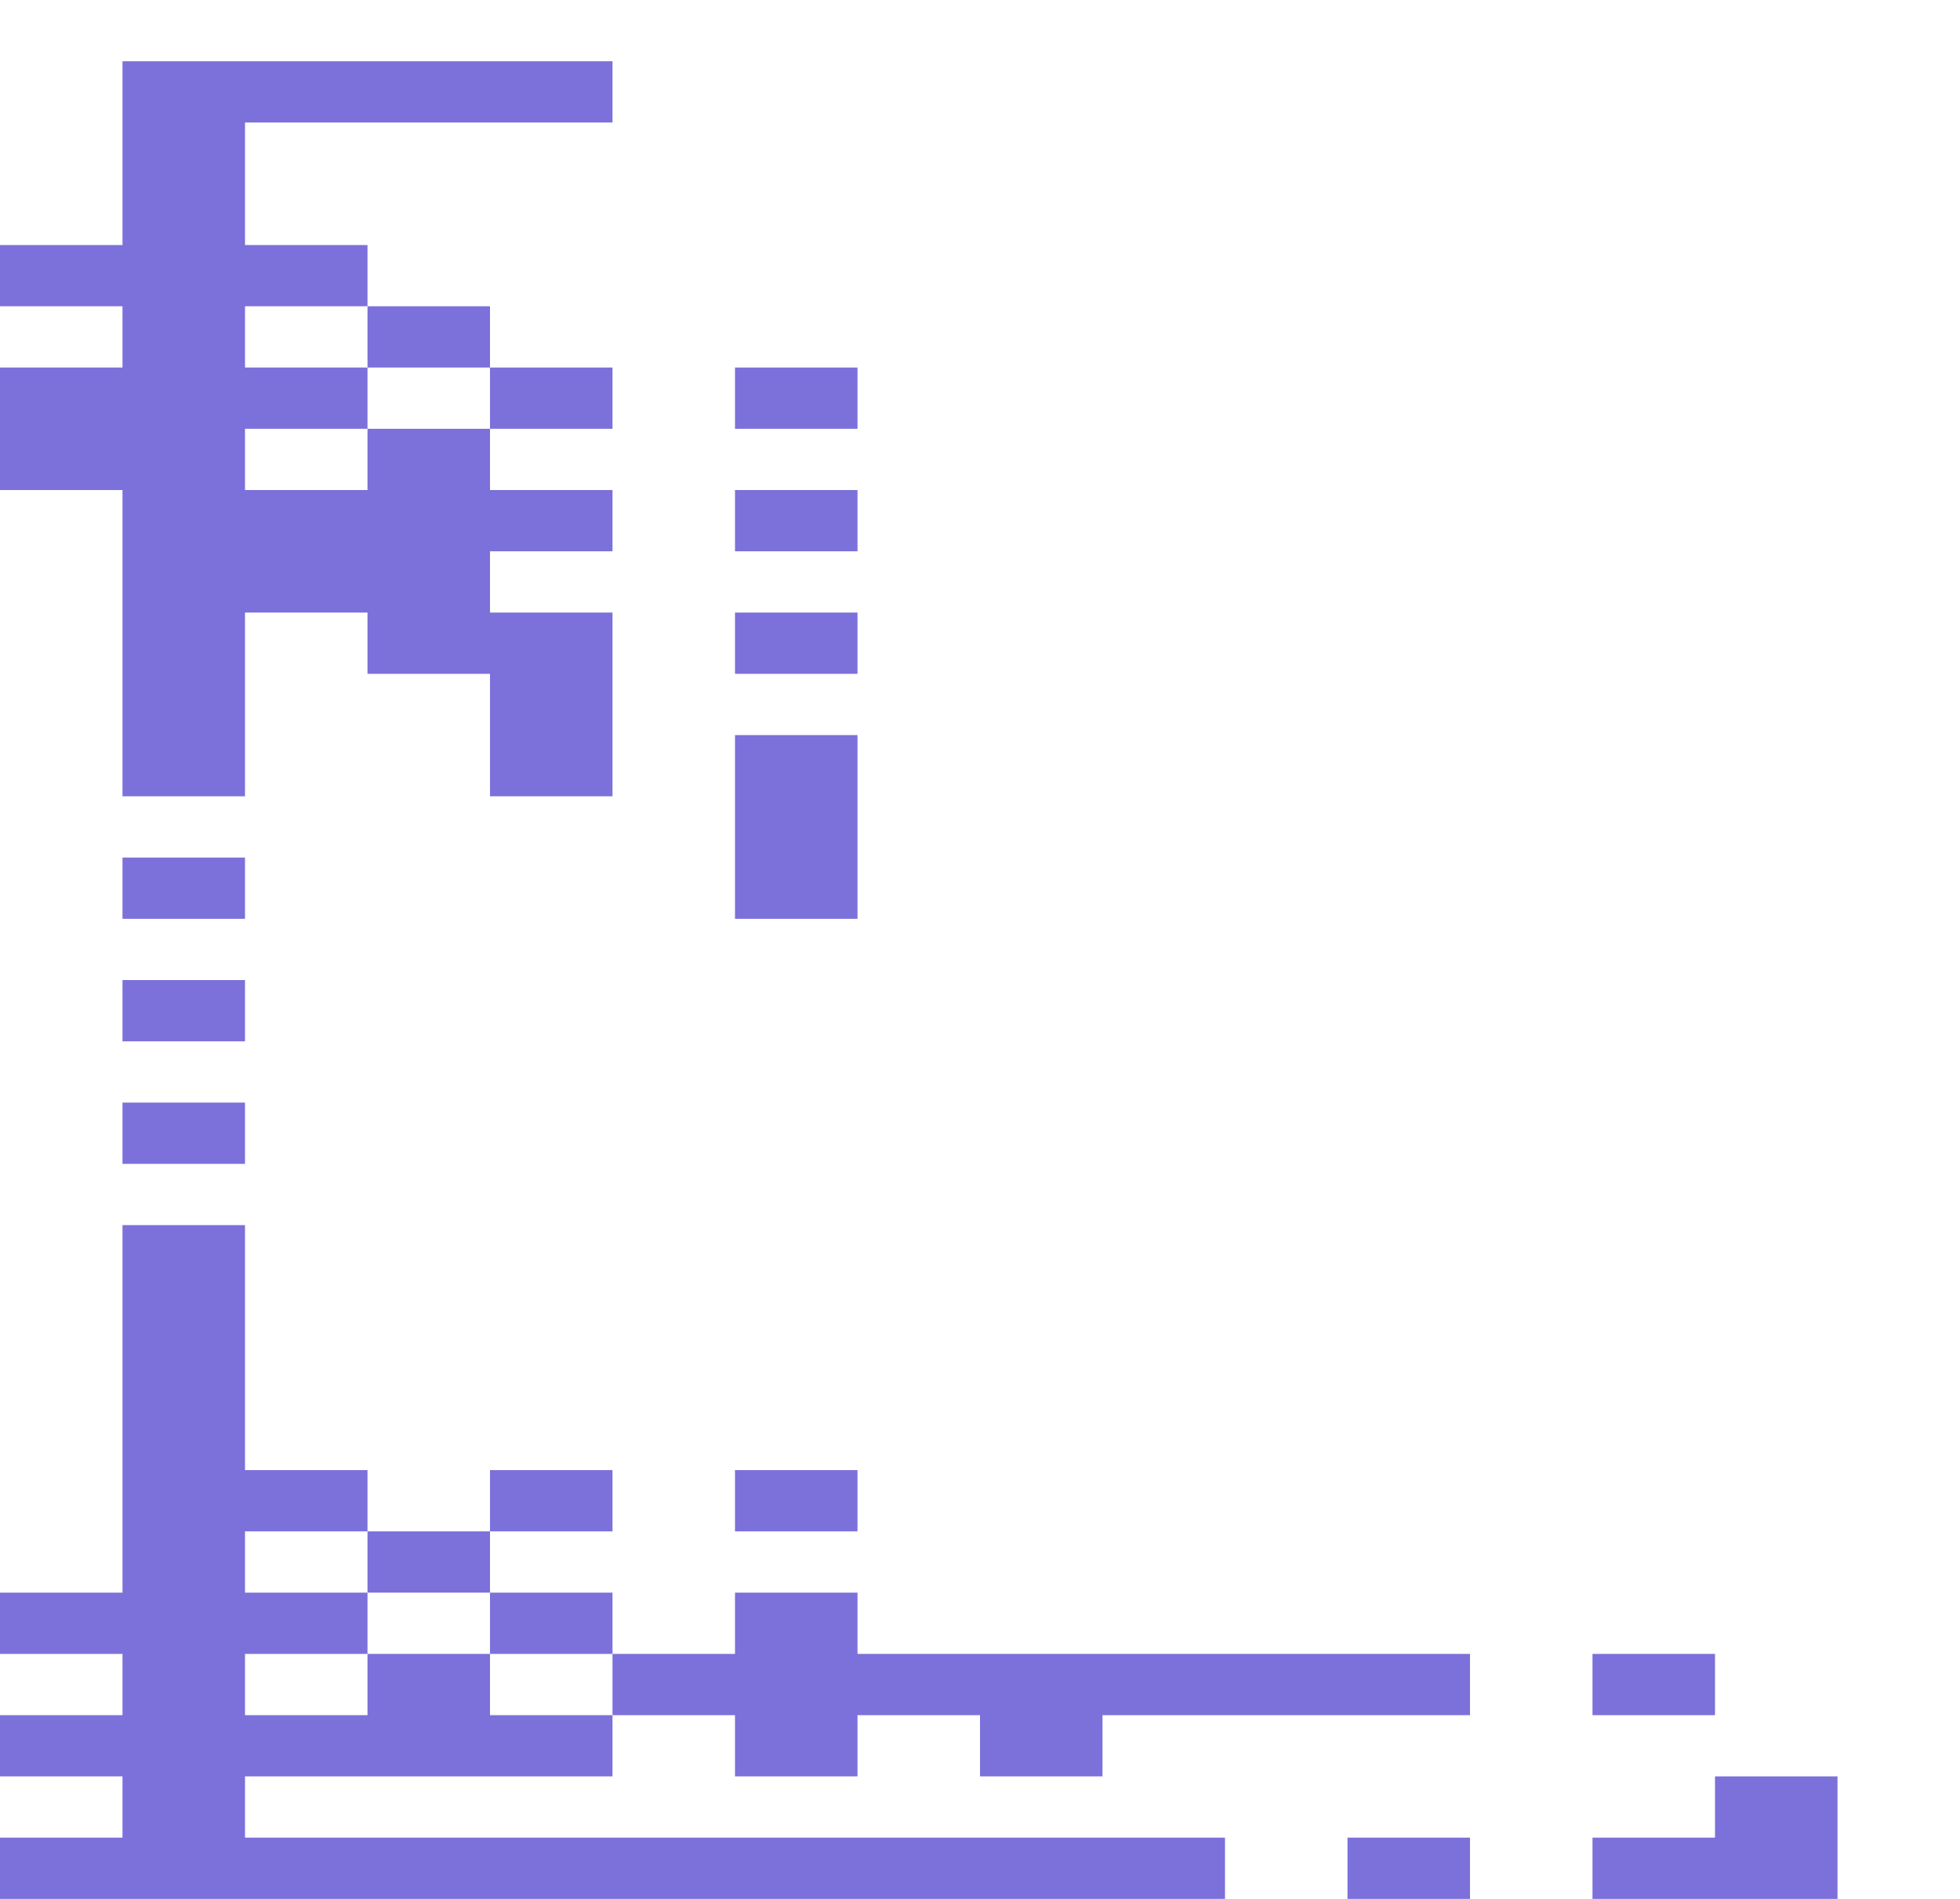 <svg xmlns="http://www.w3.org/2000/svg" width="1280" height="1240"><g fill="#7C70DA"><path d="M320 240v-40h-80v40h40zM400 280v-40h-80v40h40zM480 240v40h80v-40h-40z"/><path d="M80 320v200h80V400h80v40h80v80h80V400h-80v-40h80v-40h-80v-40h-80v40h-80v-40h80v-40h-80v-40h80v-40h-80V80h240V40H80v120H0v40h80v40H0v80h40zM480 320v40h80v-40h-40zM480 400v40h80v-40h-40zM480 480v120h80V480h-40zM160 600v-40H80v40h40zM160 680v-40H80v40h40zM160 760v-40H80v40h40zM400 1000v-40h-80v40h40zM480 960v40h80v-40h-40zM320 1040v-40h-80v40h40zM400 1080v-40h-80v40h40zM480 1040v40h-80v40h80v40h80v-40h80v40h80v-40h240v-40H560v-40h-40zM1080 1120h40v-40h-80v40zM1120 1160v40h-80v40h160v-80h-40z"/><path d="M760 1200H160v-40h240v-40h-80v-40h-80v40h-80v-40h80v-40h-80v-40h80v-40h-80V800H80v240H0v40h80v40H0v40h80v40H0v40h800v-40zM920 1200h-40v40h80v-40z"/></g></svg>